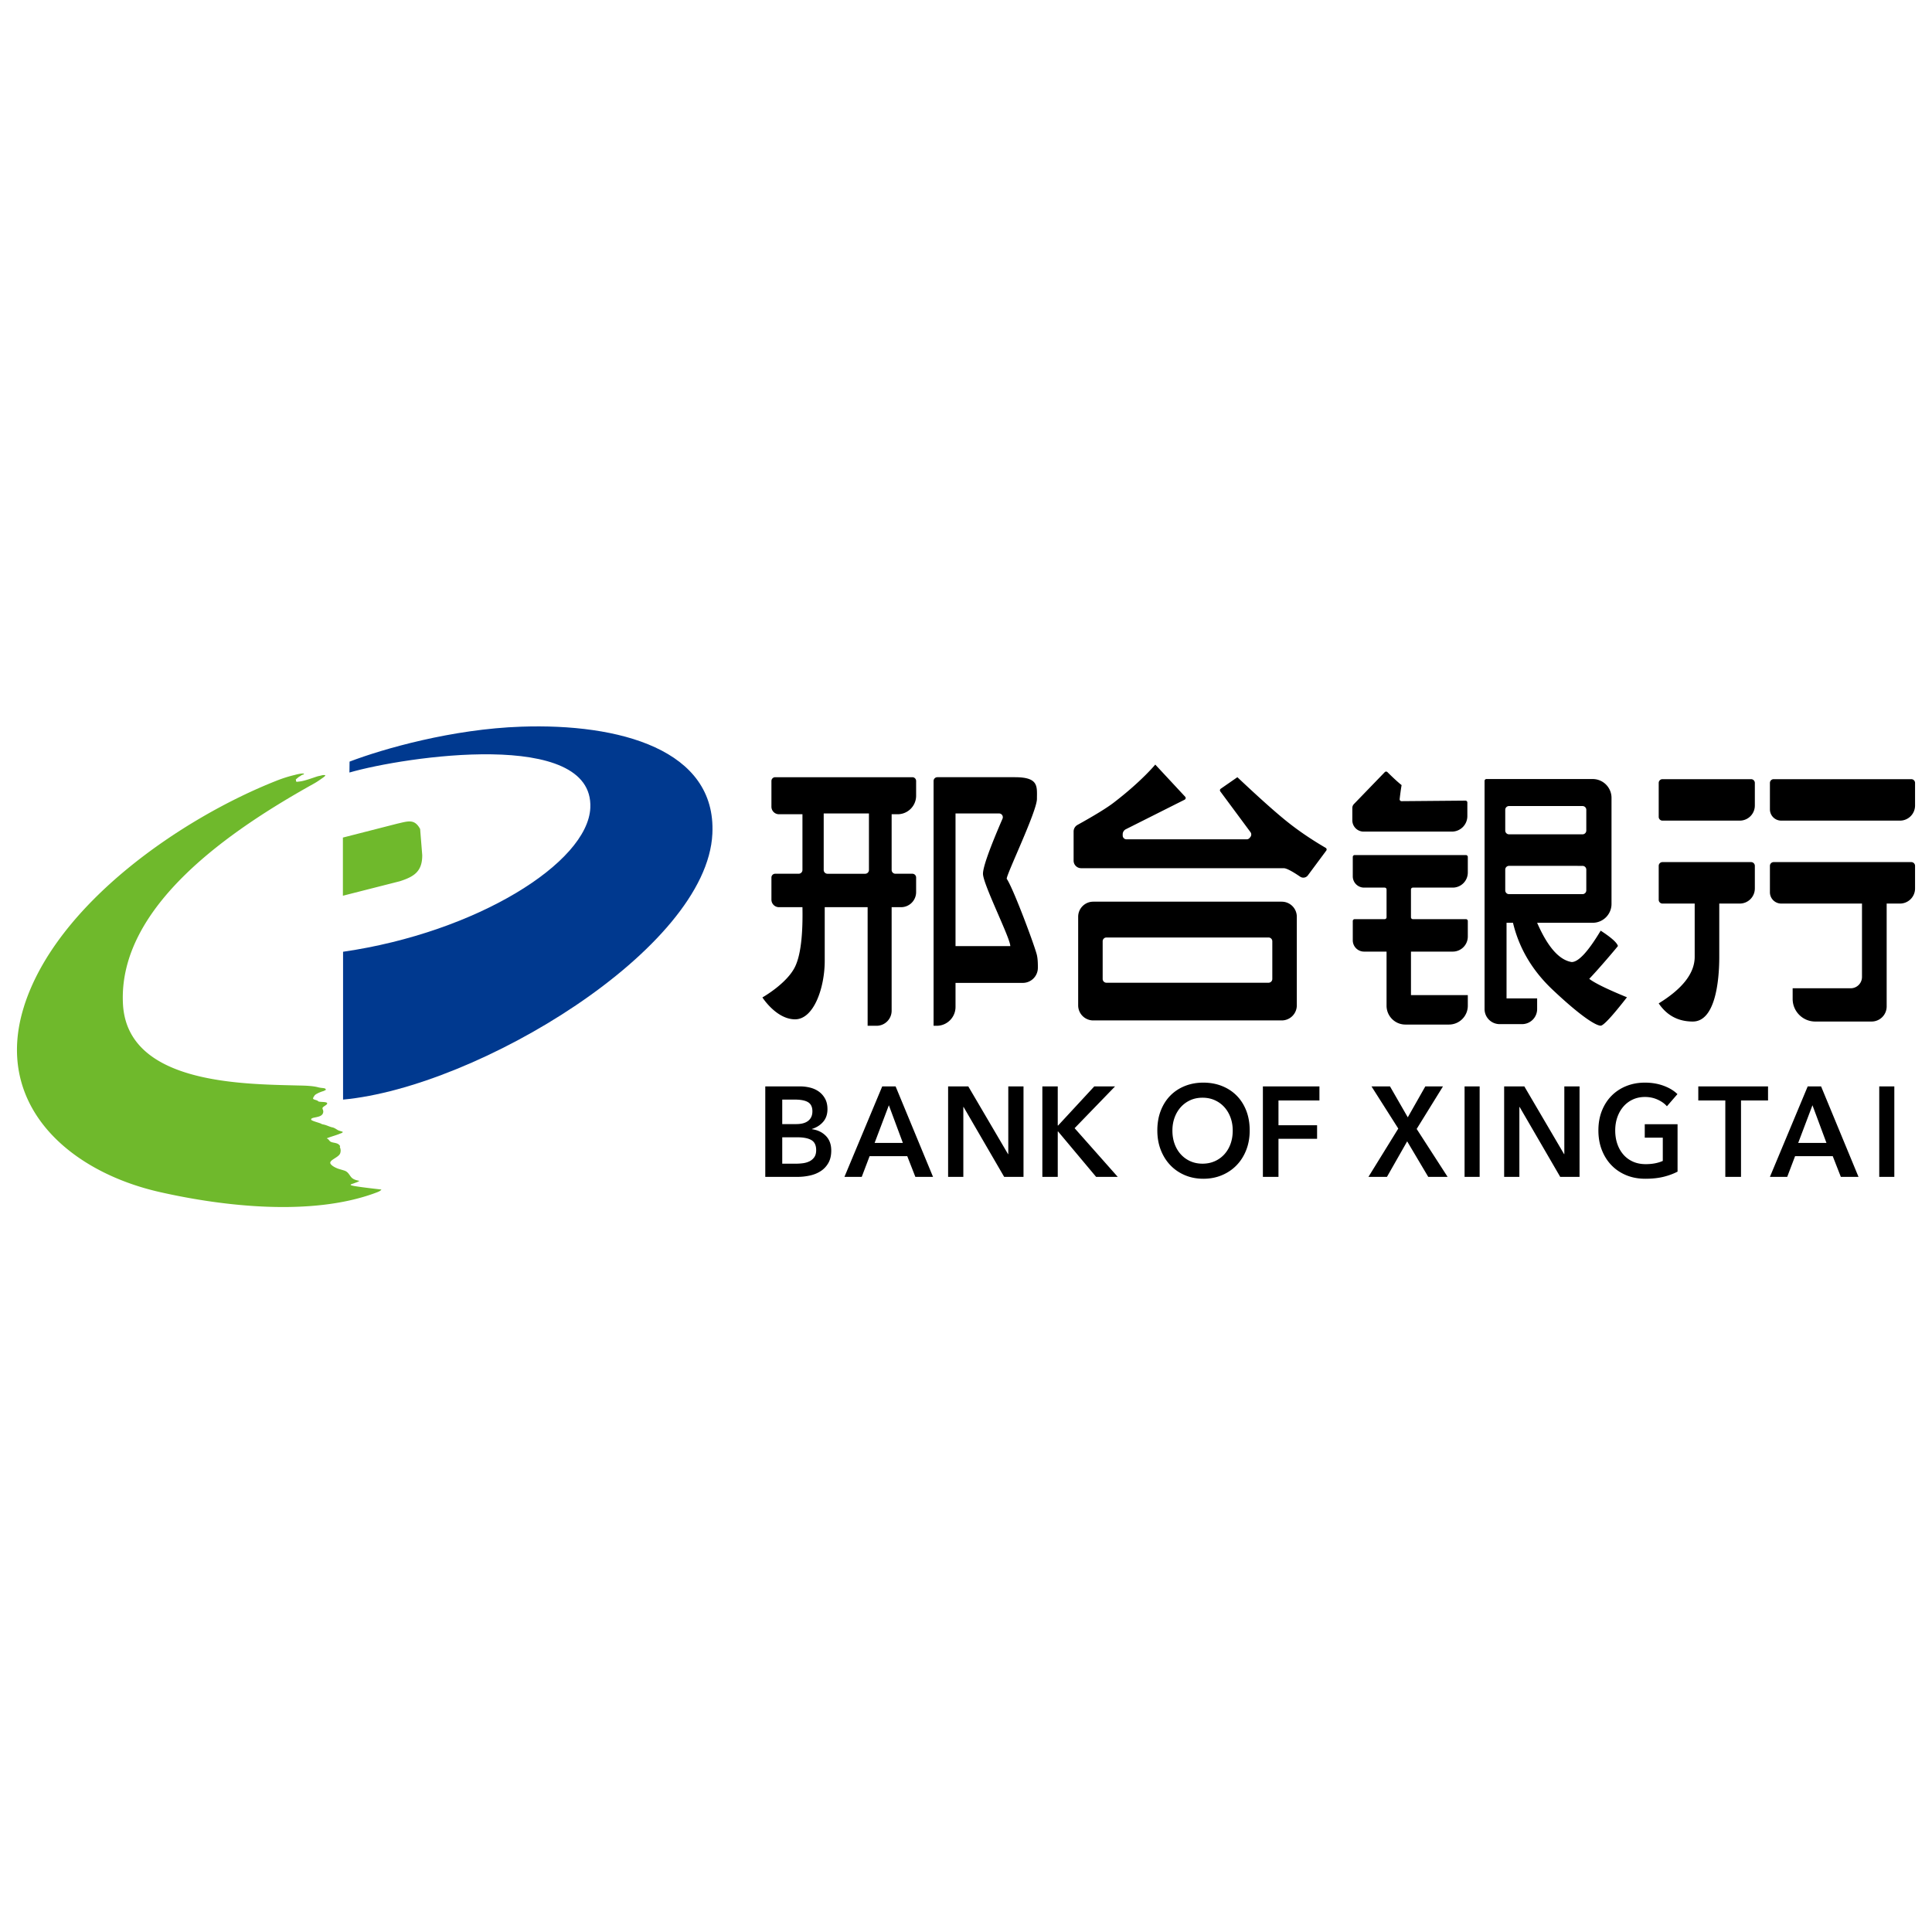 <svg viewBox="0 0 1024 1024" version="1.1" xmlns="http://www.w3.org/2000/svg"><path d="M12.74 533.387c17.217-54.436 83.954-99.956 134-119.665a70.169 70.169 0 0 1 9.588-3.009c0.142-0.07 4.943-1.3 4.787-0.424-0.057 0.212-0.483 0.212-0.98 0.424-0.426 0.141-0.781 0.551-1.335 0.82-0.64 0.339-1.492 1.172-1.847 1.44-0.483 0.424 0 0.142-0.057 0.622-0.142 1.032 0.625 0.749 1.833 0.622 3.11-0.283 9.091-2.755 10.228-2.896 0.78-0.142 1.619-0.41 2.045-0.48 2.046-0.199 1.563 0.282 0.426 1.172-1.136 0.763-3.04 2.204-5.014 3.292-43.1 24.017-103.998 64.621-101.242 116.839 2.244 42.454 63.285 42.426 92.988 43.189 3.609 0.056 7.629 0.198 10.441 0.946 2.33 0.636 4.092 0.142 4.092 1.385 0 0-0.98 0.551-1.407 0.678-1.562 0.424-4.162 1.582-4.588 2.345-0.142 0.269-0.995 1.3-0.71 1.696 0.213 0.353 0.923 0.494 1.562 0.706 0.497 0.141 0.995 0.41 0.995 0.48 0.34 0.82 5.142 0.057 4.858 1.37-0.142 0.82-2.259 1.513-2.472 2.332-0.07 0.48 0.284 0.96 0.355 1.37a2.43 2.43 0 0 1-0.355 1.865c-1.335 2.12-6.35 1.427-5.995 2.939 0.142 0.692 4.944 1.794 5.356 2.204 0.355 0.268 1.42 0.339 2.557 0.749 0.838 0.282 2.173 0.89 3.168 1.102 1.264 0.212 2.33 1.102 3.238 1.582 1.35 0.537 2.401 0.678 2.401 0.89 0 0.48-0.994 0.678-1.974 1.102-1.904 0.749-4.73 1.512-6.492 2.26 0.142 0.142 0.639 0.34 0.781 0.481 0.568 0.622 0.767 1.173 1.705 1.512 1.605 0.55 3.58 0.339 4.574 2.119 0.07 0.141-0.142 0.353-0.142 0.494 0.426 0.961 0.639 1.978 0.213 3.292-0.781 2.402-6.563 3.702-5.015 5.764 0.71 0.961 2.188 1.78 3.807 2.402 1.279 0.424 2.614 0.749 3.736 1.159 2.188 0.904 2.557 3.108 4.163 4.125 1.704 1.173 4.588 1.173 3.182 1.314-0.071 0.283-1.42 0.749-1.99 0.947-1.604 0.706-4.573 1.03 0.285 1.794 6.577 1.031 15.115 1.836 13.637 1.78a2.325 2.325 0 0 1-0.852 0.763c-0.781 0.48-2.06 0.89-2.756 1.158-33.525 12.221-79.72 7.064-113.459-0.537C35.61 620.84-3.554 584.87 12.754 533.387h-0.014z m169.001-89.459l28.937-7.403c5.568-1.243 9.034-2.684 12.003 2.882l1.108 13.79c0.071 8.787-4.432 11.471-11.847 13.873l-30.2 7.685v-30.827z" fill="#6FB92C"></path><path d="M377.573 441.884c-2.823 61.138-124.725 134.377-195.742 140.923v-78.353c70.96-10.315 129.72-47.282 131.053-76.271 1.915-42.28-98.637-27.133-127.676-18.731l0.07-5.78c17.833-6.802 54.476-17.287 91.034-18.52 51.794-1.799 103.446 12.044 101.261 56.732z" fill="#00398F"></path><path d="M483.565 411.935c1.104 0 1.998 0.895 1.998 1.998v7.817c0 5.42-4.394 9.815-9.815 9.815h-3.16v29.537c0 1.103 0.894 1.998 1.997 1.998h8.98c1.104 0 1.998 0.894 1.998 1.998v7.737a7.992 7.992 0 0 1-7.992 7.992h-4.984v54.868a7.992 7.992 0 0 1-7.992 7.992h-4.733v-62.86h-22.739v28.401c0 14.286-5.77 31.034-15.718 31.034-9.949 0-17.314-11.602-17.314-11.602l0.02-0.012c0.578-0.328 13.047-7.49 17.294-16.272 2.898-5.995 4.201-16.51 3.909-31.549H412.87a3.996 3.996 0 0 1-3.996-3.996v-11.733c0-1.104 0.895-1.998 1.998-1.998h12.442a1.998 1.998 0 0 0 1.999-1.998v-29.537H412.87a3.996 3.996 0 0 1-3.996-3.996v-13.636c0-1.103 0.895-1.998 1.998-1.998h72.692z m54.36 0c12.772 0 11.674 4.938 11.674 11.497 0 6.56-16.027 39.678-16.027 42.335 3.437 4.889 15.035 36.026 16.027 40.533 0.37 1.675 0.532 3.935 0.49 6.778a7.992 7.992 0 0 1-7.74 7.87l-0.251 0.003h-35.651v12.745c0 5.424-4.323 9.839-9.711 9.987l-0.28 0.004h-1.639V413.933c0-1.053 0.815-1.916 1.85-1.992l0.148-0.006h41.11z m-8.405 19.206h-23.073v70.314h3.993c12.835-0.002 20.91-0.002 24.228 0h0.812c0-4.29-14.48-32.788-14.48-38.345 0-3.505 3.451-13.23 10.353-29.177a1.998 1.998 0 0 0-1.833-2.792z m-68.961 0h-23.977v29.971c0 1.053 0.816 1.916 1.85 1.993l0.148 0.005h19.981a1.998 1.998 0 0 0 1.993-1.849l0.005-0.149v-29.97zM679.345 477.91a7.992 7.992 0 0 1 7.993 7.991v46.955a7.992 7.992 0 0 1-7.993 7.992h-99.902a7.992 7.992 0 0 1-7.992-7.992V485.9a7.992 7.992 0 0 1 7.992-7.992h99.902z m-6.993 18.98h-85.916a1.998 1.998 0 0 0-1.992 1.85l-0.006 0.149v19.98c0 1.054 0.815 1.917 1.849 1.993l0.15 0.005h85.915a1.998 1.998 0 0 0 1.993-1.849l0.005-0.149v-19.98a1.998 1.998 0 0 0-1.998-1.998z m-60.033-91.646l15.84 17.035a0.999 0.999 0 0 1-0.282 1.573l-31.173 15.669a2.997 2.997 0 0 0-1.65 2.678v0.661c0 1.104 0.894 1.998 1.997 1.998h63.725c0.609 0 1.184-0.277 1.563-0.753l0.4-0.501c0.588-0.74 0.607-1.784 0.044-2.544l-15.995-21.594-0.018-0.025a0.999 0.999 0 0 1 0.251-1.39l8.818-6.116c11.641 10.981 20.547 18.927 26.718 23.836 5.917 4.708 12.613 9.245 20.09 13.613a0.999 0.999 0 0 1 0.297 1.458l-9.74 13.12a2.997 2.997 0 0 1-4.09 0.692c-4.406-2.995-7.313-4.493-8.723-4.493H573.032a3.996 3.996 0 0 1-3.996-3.996v-15.452c0-1.453 0.788-2.79 2.059-3.495 9.125-5.058 15.51-8.98 19.154-11.769 14.788-11.31 22.07-20.205 22.07-20.205zM844.147 412.905c5.424 0 9.838 4.323 9.986 9.71l0.004 0.28v56.208c0 5.424-4.323 9.838-9.71 9.986l-0.28 0.004h-29.431c5.575 12.815 11.679 19.751 18.31 20.808 3.599 0 8.722-5.542 15.37-16.627 5.543 3.58 8.593 6.288 9.15 8.124-1.122 1.483-10.22 12.207-15.216 17.401 2.898 2.251 9.562 5.512 19.992 9.781-7.823 10.032-12.465 15.048-13.925 15.048-2.191 0-9.384-3.857-25.507-19.075-10.554-9.96-17.486-21.536-20.797-34.726l-0.18-0.734H798.5v40.076h16.216v5.647a7.992 7.992 0 0 1-7.743 7.988l-0.25 0.004h-11.882a7.992 7.992 0 0 1-7.988-7.744l-0.004-0.248V413.904a1 1 0 0 1 0.883-0.992l0.116-0.007h56.299z m-67.177 40.299c0.552 0 1 0.447 1 0.999v8.258a7.992 7.992 0 0 1-7.993 7.992h-21.135a0.999 0.999 0 0 0-1 1v14.72c0 0.553 0.448 1 1 1h28.128c0.552 0 1 0.447 1 0.999v8.208a7.992 7.992 0 0 1-7.993 7.992h-22.134v23.05h30.126v5.622c0 5.518-4.472 9.99-9.99 9.99h-23.085c-5.517 0-9.99-4.472-9.99-9.99v-28.672h-11.91a5.994 5.994 0 0 1-5.995-5.994v-10.206c0-0.552 0.447-1 0.999-1h15.907a0.999 0.999 0 0 0 0.999-0.998v-14.722a0.999 0.999 0 0 0-1-0.999h-10.91a5.994 5.994 0 0 1-5.995-5.994v-10.256c0-0.552 0.447-1 0.999-1h58.972z m61.803 5.724H799.81a1.998 1.998 0 0 0-1.993 1.849l-0.005 0.149v10.99c0 1.052 0.815 1.915 1.849 1.992l0.149 0.005h38.962a1.998 1.998 0 0 0 1.992-1.849l0.006-0.149v-10.99a1.998 1.998 0 0 0-1.998-1.997z m0-31.705H799.81a1.998 1.998 0 0 0-1.993 1.848l-0.005 0.15v10.989c0 1.053 0.815 1.916 1.849 1.992l0.149 0.006h38.962a1.998 1.998 0 0 0 1.992-1.849l0.006-0.15v-10.988a1.998 1.998 0 0 0-1.998-1.998z m-103.41-17.987a0.994 0.994 0 0 1 0.01 0.01c3.116 3.088 5.617 5.381 7.503 6.878-0.362 2.105-0.704 4.573-1.027 7.405a0.999 0.999 0 0 0 1.002 1.111l33.869-0.291a0.999 0.999 0 0 1 1.007 0.99v7.216a8.214 8.214 0 0 1-8.214 8.214h-46.758a5.994 5.994 0 0 1-5.994-5.994v-6.522c0-0.777 0.302-1.524 0.842-2.083l16.348-16.91a0.999 0.999 0 0 1 1.413-0.024zM928.102 456.93c1.104 0 1.998 0.894 1.998 1.998v11.988a7.992 7.992 0 0 1-7.992 7.992h-10.862v28.225c0 13.978-2.444 34.299-14.026 34.299-7.721 0-13.745-3.207-18.07-9.621 12.713-7.828 19.07-16.054 19.07-24.678v-28.225h-17.072a1.998 1.998 0 0 1-1.998-1.998v-17.982c0-1.104 0.895-1.998 1.998-1.998h46.954z m15.985 21.978a5.994 5.994 0 0 1-5.994-5.994v-13.986c0-1.104 0.894-1.998 1.998-1.998h72.929c1.103 0 1.998 0.894 1.998 1.998v11.988a7.992 7.992 0 0 1-7.993 7.992h-7.052v54.531a7.992 7.992 0 0 1-7.992 7.993h-29.85c-6.621 0-11.989-5.368-11.989-11.989v-5.638h30.759a5.994 5.994 0 0 0 5.994-5.994v-38.903h-42.808z m-15.985-65.935c1.104 0 1.998 0.894 1.998 1.998v11.988a7.992 7.992 0 0 1-7.992 7.992h-40.96a1.998 1.998 0 0 1-1.998-1.998v-17.982c0-1.104 0.895-1.998 1.998-1.998h46.954z m84.918 0c1.103 0 1.998 0.894 1.998 1.998v11.988a7.992 7.992 0 0 1-7.993 7.992h-62.938a5.994 5.994 0 0 1-5.994-5.994v-13.986c0-1.104 0.894-1.998 1.998-1.998h72.929z" fill="#000000"></path><path d="M422.661 623.767c2.229 0 4.424-0.237 6.585-0.711 2.162-0.474 4.079-1.253 5.75-2.337 1.671-1.084 3.02-2.517 4.045-4.3 1.025-1.784 1.538-3.986 1.538-6.605 0-3.25-0.959-5.847-2.875-7.789-1.917-1.941-4.368-3.115-7.354-3.522v-0.135c2.45-0.768 4.434-2.032 5.95-3.793 1.515-1.761 2.273-3.996 2.273-6.705 0-2.168-0.424-4.019-1.27-5.554-0.847-1.535-1.95-2.788-3.31-3.76-1.36-0.97-2.908-1.67-4.646-2.099a21.965 21.965 0 0 0-5.282-0.643h-18.452v47.953h17.048z m-0.629-27.973h-7.428v-12.987h6.699c3.183 0 5.527 0.47 7.03 1.411 1.504 0.942 2.255 2.541 2.255 4.8 0 2.165-0.73 3.835-2.188 5.012-1.46 1.176-3.582 1.764-6.368 1.764z m0.07 20.98h-7.498v-13.987h7.83c3.406 0 5.95 0.498 7.63 1.494 1.682 0.996 2.522 2.761 2.522 5.296 0 1.584-0.342 2.851-1.028 3.802a6.735 6.735 0 0 1-2.588 2.173c-1.04 0.497-2.179 0.826-3.417 0.984a27.315 27.315 0 0 1-3.45 0.238z m34.64 6.993l4.162-10.973h19.965l4.292 10.973h9.365l-19.835-47.953h-7.089l-20.03 47.953h9.17z m21.8-17.983h-14.986l7.56-19.98 7.425 19.98z m32.045 17.983v-37.049h0.128l21.518 37.049h10.246v-47.953h-8.069v35.897h-0.128l-21.07-35.897h-10.694v47.953h8.07z m50.043 0v-24.044h0.194l20.143 24.044h11.463l-22.862-25.805 21.437-22.148h-11.01l-19.17 20.725h-0.195v-20.725h-8.16v47.953h8.16z m77.16 0.999c3.559 0 6.84-0.628 9.841-1.883 3.002-1.256 5.597-3.014 7.784-5.273 2.187-2.26 3.891-4.954 5.114-8.081 1.222-3.128 1.833-6.586 1.833-10.375 0-3.88-0.611-7.385-1.833-10.512-1.223-3.127-2.927-5.787-5.114-7.978-2.187-2.192-4.782-3.88-7.784-5.068-3.002-1.187-6.282-1.78-9.842-1.78-3.516 0-6.765 0.593-9.745 1.78-2.98 1.187-5.554 2.876-7.72 5.068-2.165 2.191-3.859 4.85-5.08 7.978-1.223 3.127-1.834 6.631-1.834 10.512 0 3.79 0.61 7.247 1.833 10.375 1.222 3.127 2.916 5.82 5.082 8.08 2.165 2.26 4.739 4.018 7.719 5.274 2.98 1.255 6.229 1.883 9.745 1.883z m-0.436-7.992c-2.364 0-4.519-0.437-6.466-1.312a15.084 15.084 0 0 1-5.055-3.664c-1.422-1.57-2.516-3.418-3.282-5.548-0.766-2.129-1.149-4.471-1.149-7.027 0-2.465 0.383-4.751 1.149-6.858 0.766-2.107 1.849-3.945 3.25-5.514a15.136 15.136 0 0 1 5.02-3.698c1.948-0.897 4.126-1.345 6.533-1.345 2.406 0 4.595 0.448 6.564 1.345 1.97 0.896 3.654 2.129 5.055 3.698 1.4 1.569 2.483 3.407 3.249 5.514s1.149 4.393 1.149 6.858c0 2.556-0.383 4.898-1.149 7.027-0.766 2.13-1.86 3.979-3.282 5.548a14.997 14.997 0 0 1-5.088 3.664c-1.969 0.875-4.135 1.312-6.498 1.312z m40.264 6.993v-20.184h20.462v-7.18h-20.462v-13.139h21.708v-7.45h-29.97v47.953h8.262z m57.494 0l10.716-18.83 11.168 18.83h10.264l-16.397-25.4 13.944-22.553h-9.36l-9.296 16.39-9.425-16.39h-9.812l14.202 22.35-15.816 25.603h9.812z m49.13 0v-47.953h-7.991v47.953h7.992z m21.057 0v-37.049h0.128l21.518 37.049h10.246v-47.953h-8.069v35.897h-0.128l-21.07-35.897H797.23v47.953h8.07z m66.711 0.999c3.593 0 6.769-0.331 9.528-0.993 2.759-0.662 5.293-1.587 7.602-2.774v-25.132h-17.386v7.122h9.56v12.326c-2.567 1.142-5.582 1.712-9.047 1.712-2.523 0-4.78-0.445-6.769-1.335-1.988-0.89-3.678-2.134-5.068-3.732-1.39-1.598-2.46-3.481-3.208-5.65-0.748-2.168-1.123-4.554-1.123-7.156 0-2.511 0.375-4.84 1.123-6.985 0.749-2.146 1.807-4.018 3.176-5.616a14.666 14.666 0 0 1 4.972-3.766c1.946-0.913 4.117-1.37 6.512-1.37 2.438 0 4.694 0.48 6.769 1.438 2.074 0.959 3.689 2.123 4.844 3.493l5.581-6.438c-1.839-1.826-4.266-3.298-7.282-4.417-3.015-1.118-6.34-1.677-9.976-1.677-3.507 0-6.758 0.593-9.752 1.78-2.994 1.187-5.592 2.876-7.795 5.068-2.203 2.191-3.935 4.85-5.197 7.978-1.262 3.127-1.893 6.631-1.893 10.512 0 3.79 0.61 7.247 1.829 10.375 1.219 3.127 2.92 5.82 5.1 8.08 2.182 2.26 4.79 4.018 7.828 5.274 3.036 1.255 6.394 1.883 10.072 1.883z m50.76-1v-40.502h14.324v-7.45H900.13v7.45h14.323v40.503h8.317z m24.492 0l4.163-10.972h19.965l4.292 10.973h9.365l-19.835-47.953h-7.089l-20.03 47.953h9.17z m20.801-17.982h-14.985l7.56-19.98 7.425 19.98z m35.965 17.983v-47.953h-7.992v47.953h7.992z" fill="#000000"></path></svg>